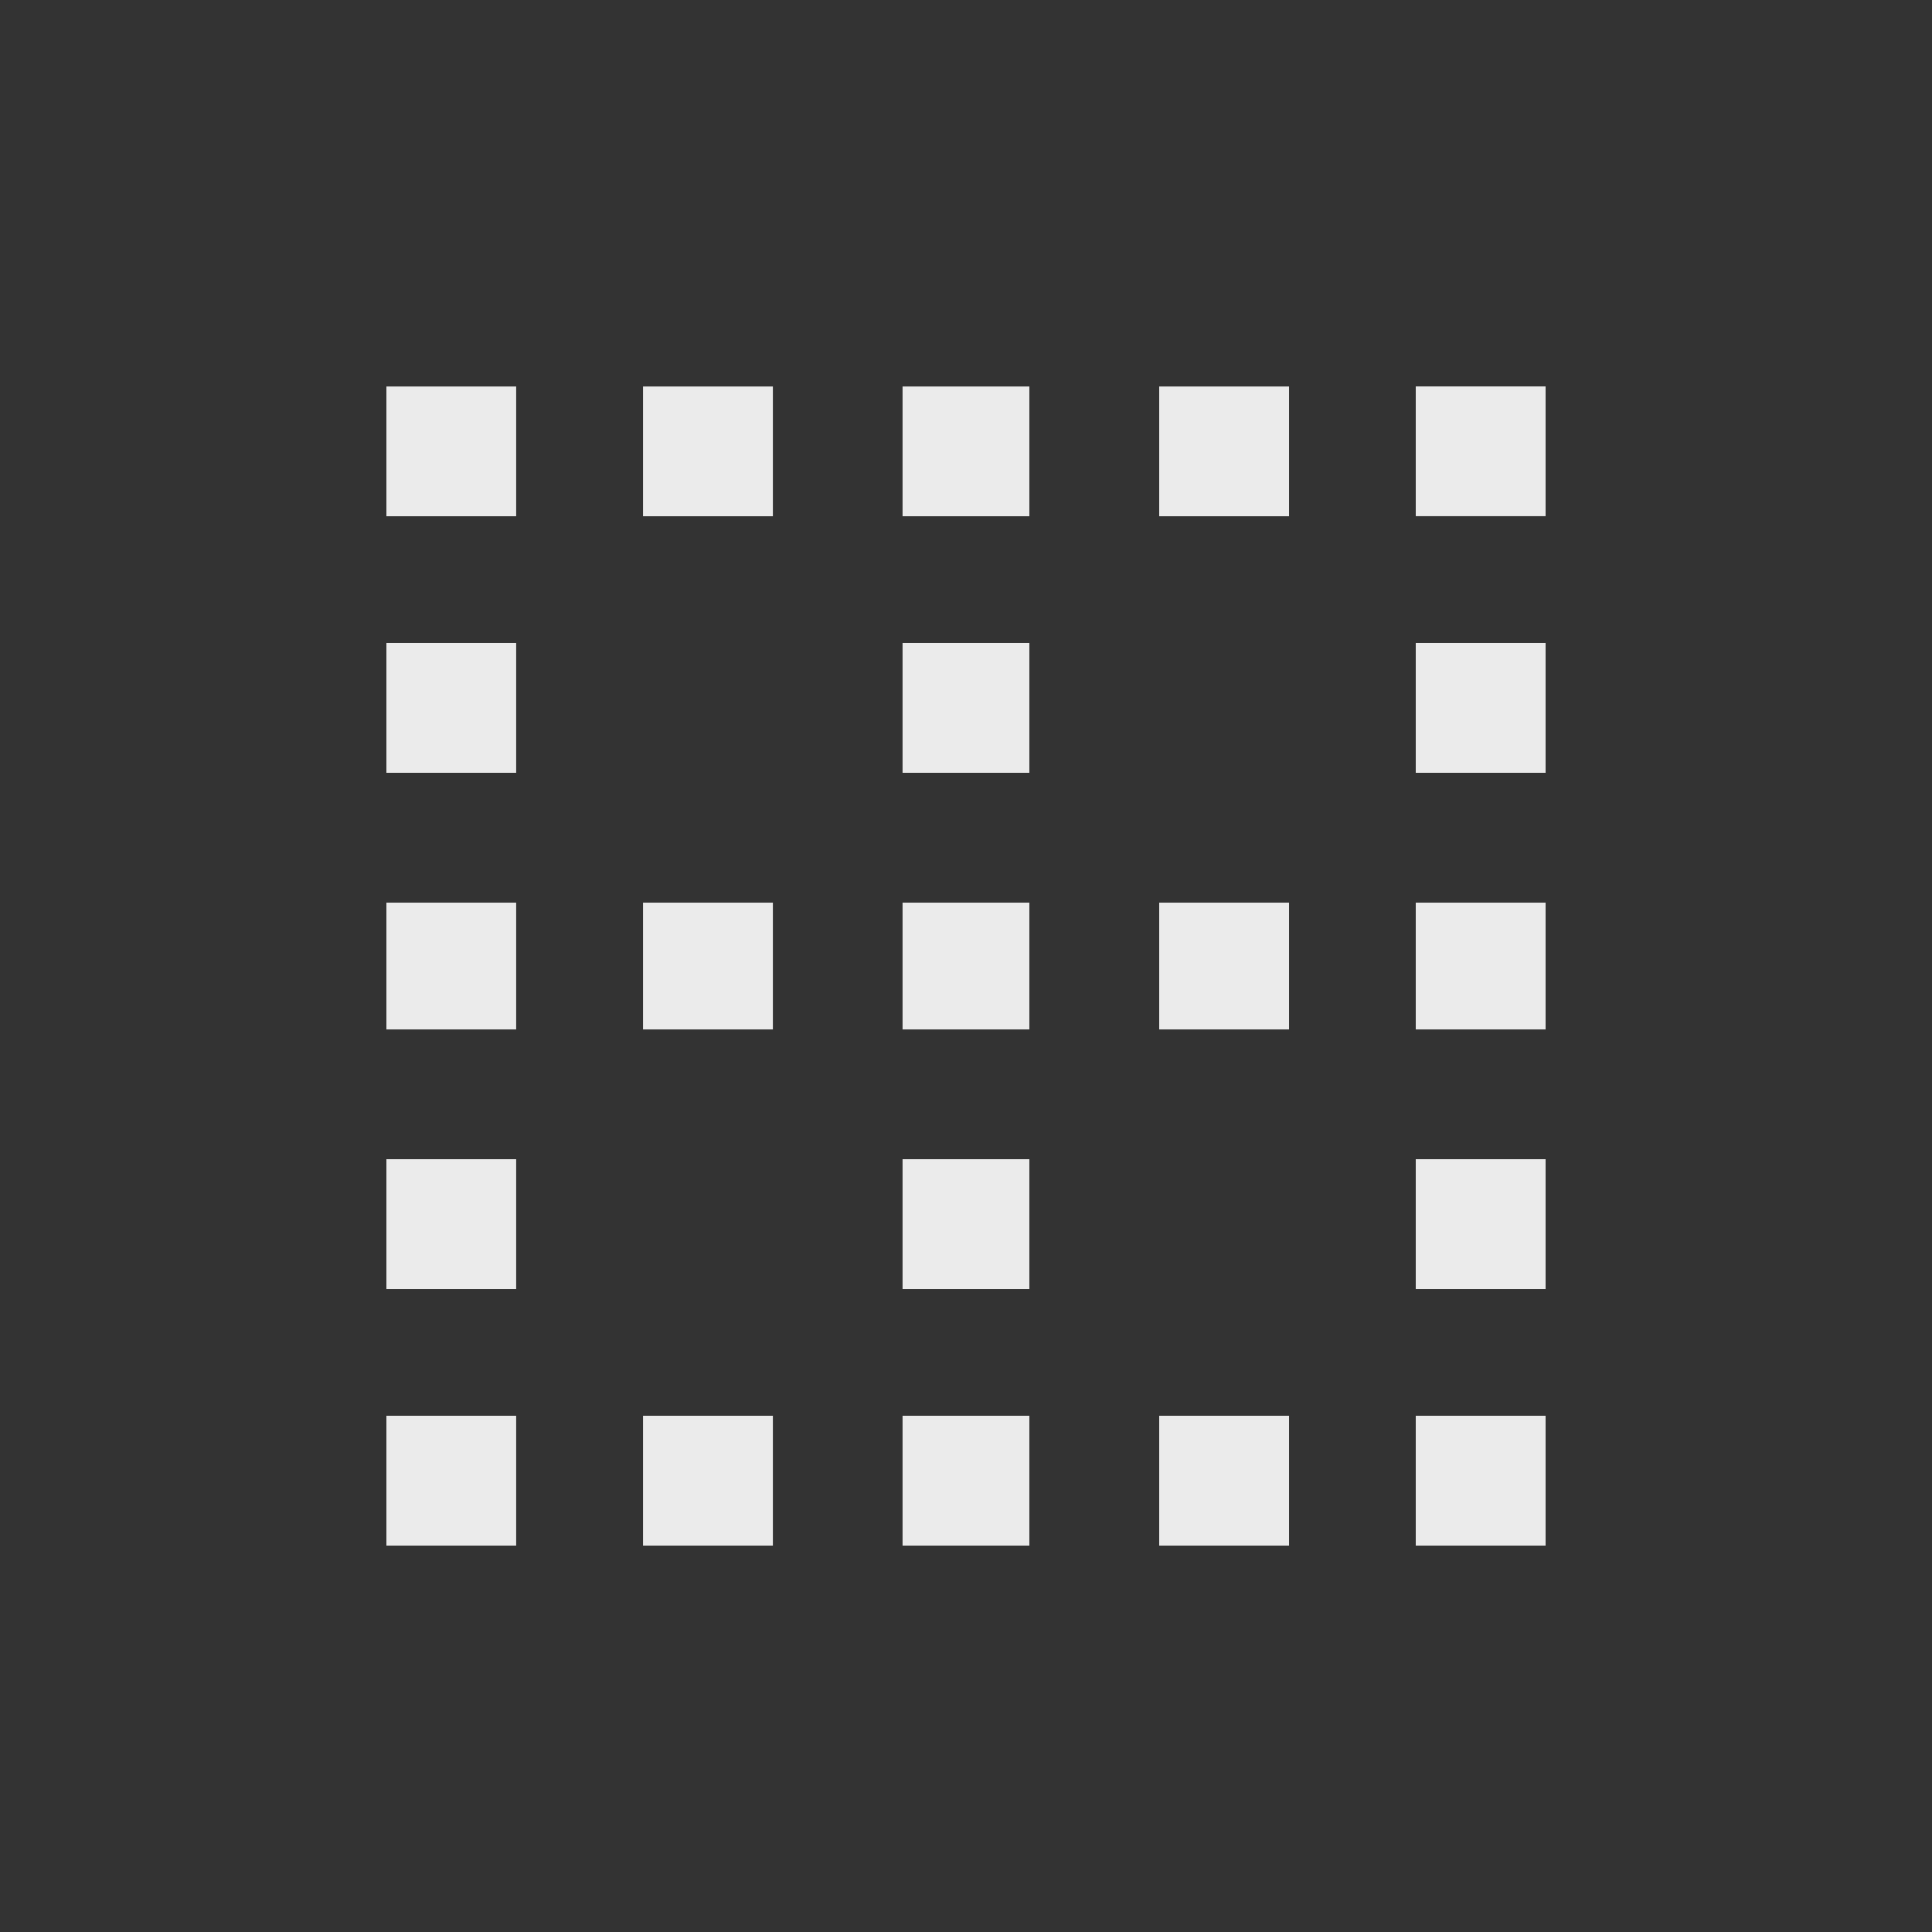 <!-- Generated by IcoMoon.io -->
<svg version="1.1" xmlns="http://www.w3.org/2000/svg" width="24" height="24" viewBox="0 0 24 24">
<rect x="0" y="0" width="24" height="24" fill="#333333" stroke="none"/>
<title>border_clear</title>
<path fill="#ebebeb" d="M14.4 6.413v-1.612h1.613v1.612h-1.613zM14.4 12.788v-1.575h1.613v1.575h-1.613zM14.4 19.2v-1.613h1.613v1.613h-1.613zM11.212 6.413v-1.612h1.575v1.612h-1.575zM17.587 4.8h1.613v1.612h-1.613v-1.612zM11.212 9.6v-1.613h1.575v1.613h-1.575zM17.587 9.6v-1.613h1.613v1.613h-1.613zM17.587 19.2v-1.613h1.613v1.613h-1.613zM17.587 12.788v-1.575h1.613v1.575h-1.613zM17.587 16.013v-1.613h1.613v1.613h-1.613zM11.212 12.788v-1.575h1.575v1.575h-1.575zM4.8 6.413v-1.612h1.612v1.612h-1.612zM4.8 9.6v-1.613h1.612v1.613h-1.612zM4.8 12.788v-1.575h1.612v1.575h-1.612zM4.8 16.013v-1.613h1.612v1.613h-1.612zM4.8 19.2v-1.613h1.612v1.613h-1.612zM11.212 19.2v-1.613h1.575v1.613h-1.575zM11.212 16.013v-1.613h1.575v1.613h-1.575zM7.988 19.2v-1.613h1.613v1.613h-1.613zM7.988 12.788v-1.575h1.613v1.575h-1.613zM7.988 6.413v-1.612h1.613v1.612h-1.613z"></path>
</svg>
